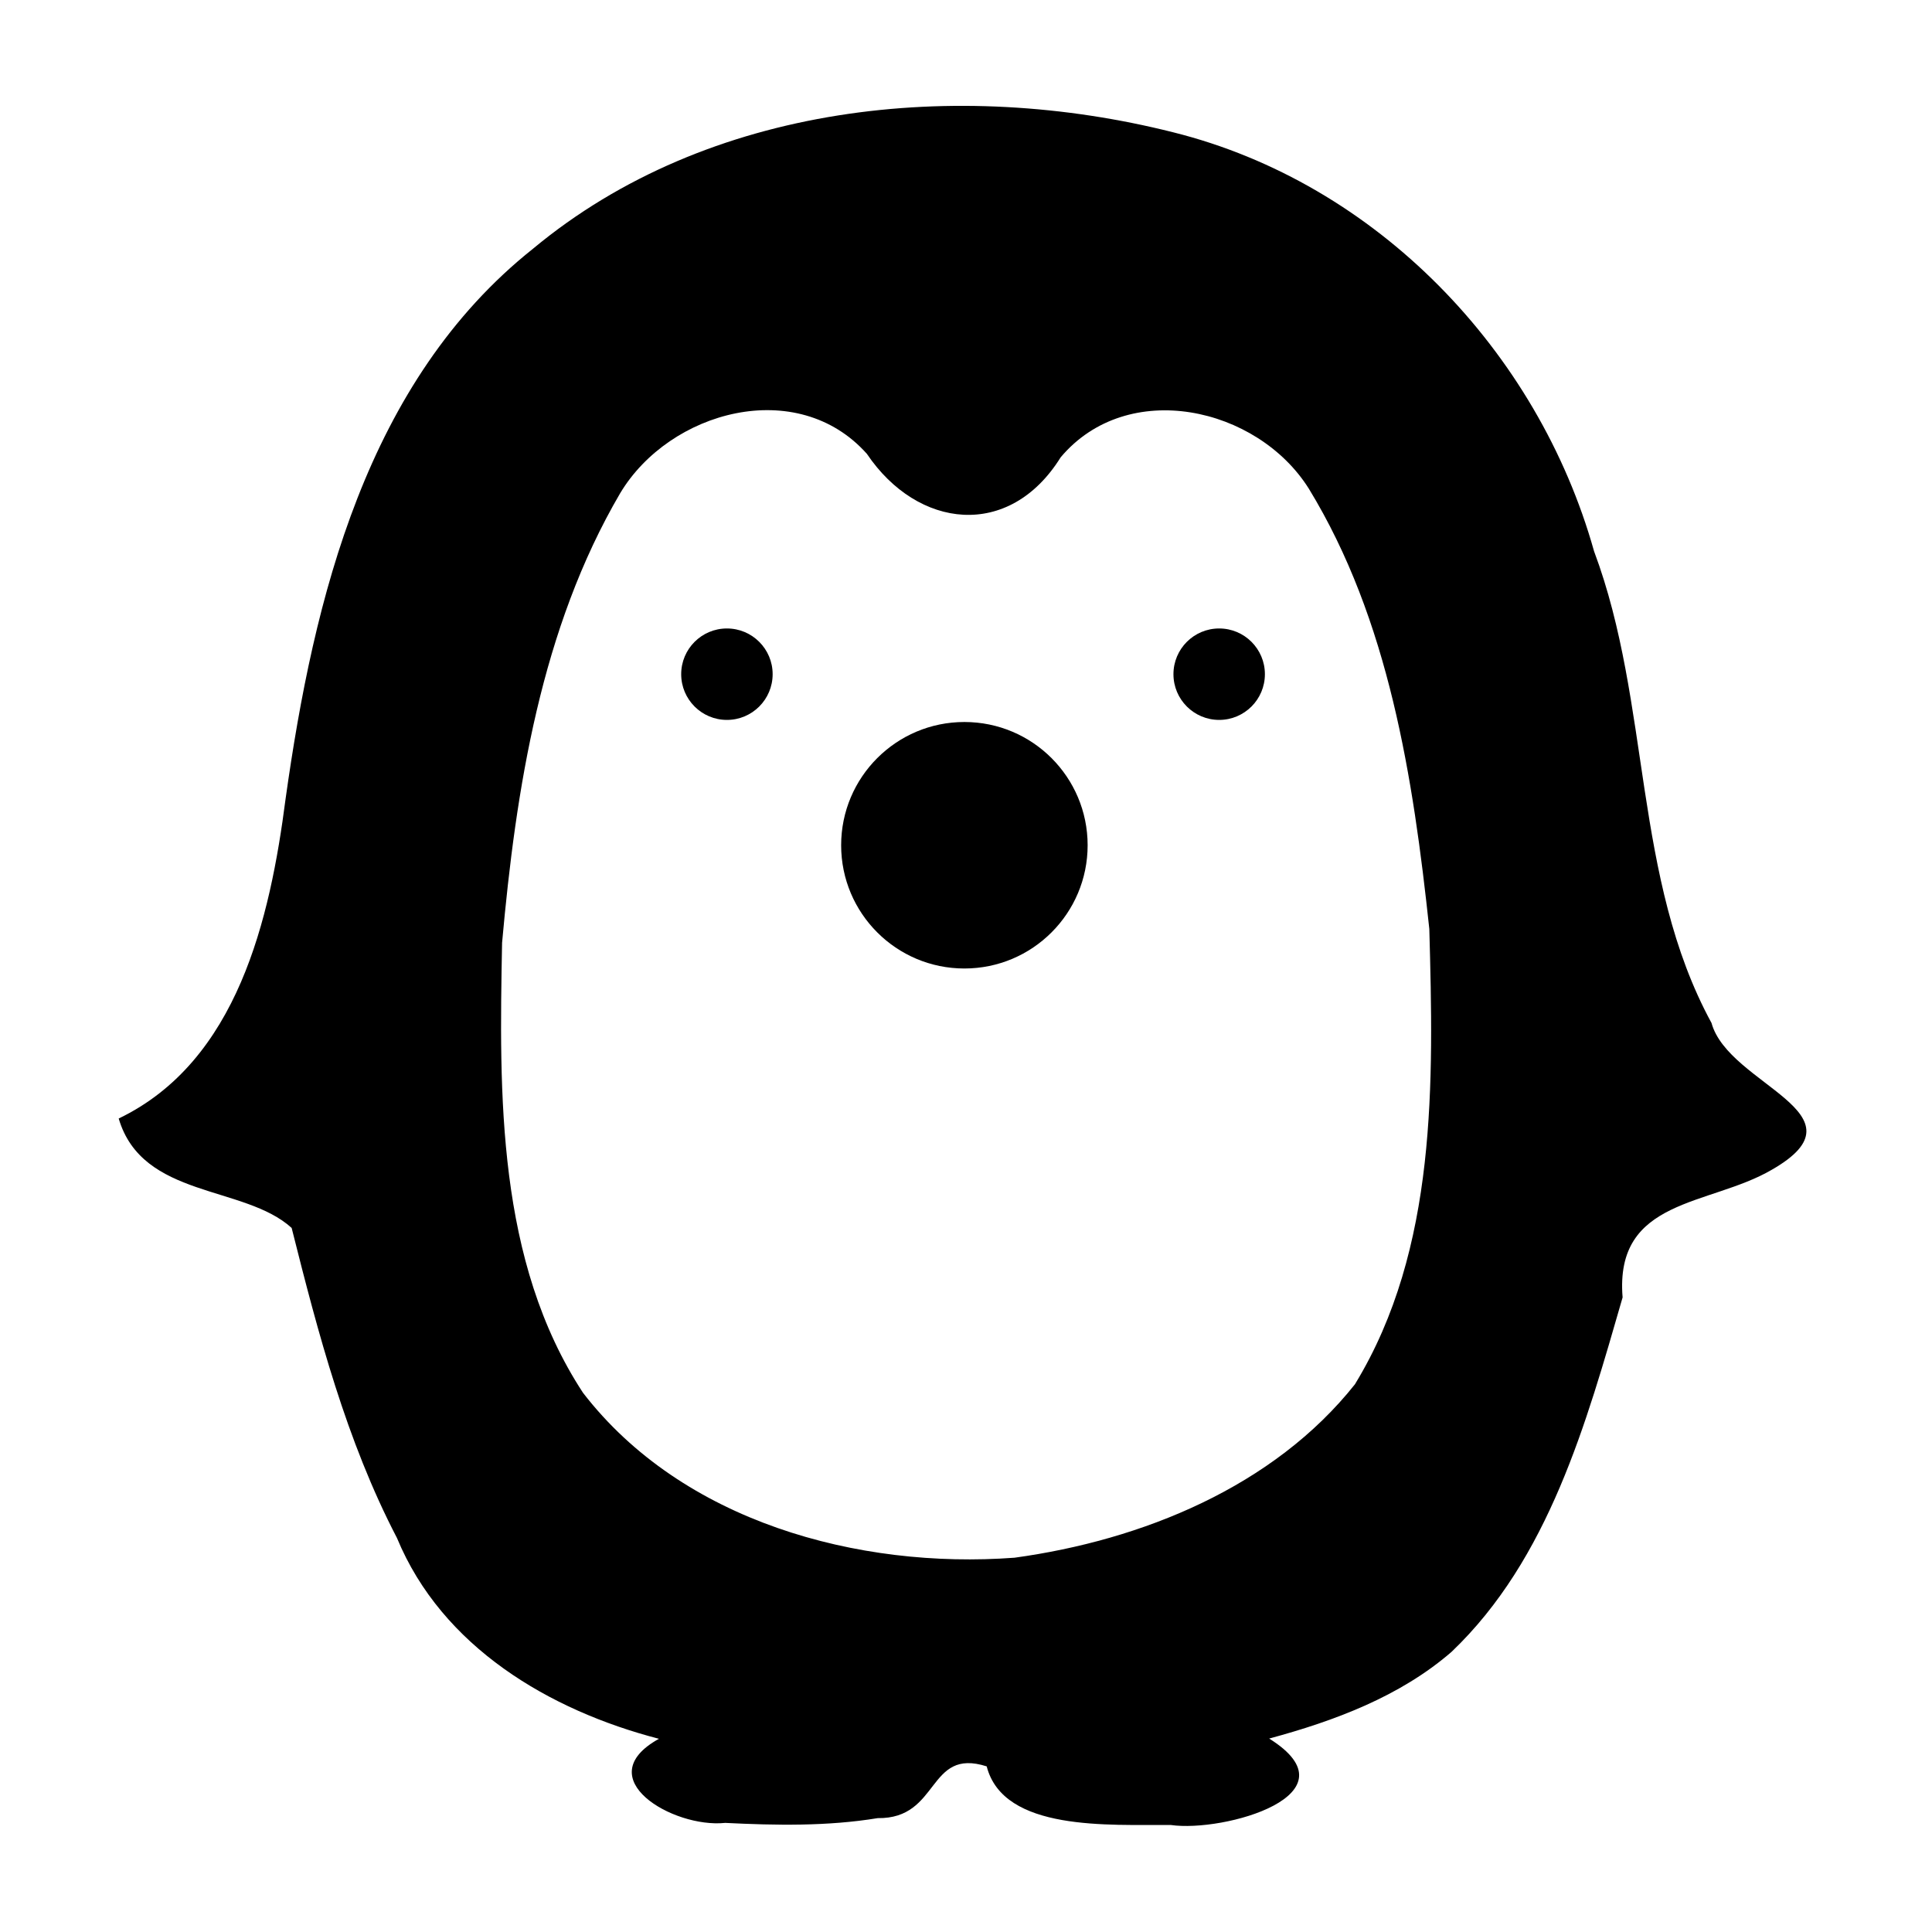 <svg version="1.1" viewBox="0 0 48 48" xmlns="http://www.w3.org/2000/svg">
	<g>
		<path d="m18.01 45.29c-1.292 0.132-3.404-1.112-1.639-2.09-2.724-0.707-5.388-2.281-6.508-4.988-1.26-2.422-1.957-5.075-2.617-7.704-1.177-1.072-3.711-0.728-4.297-2.719 2.956-1.421 3.762-4.967 4.146-7.941 0.699-4.989 2.013-10.38 6.149-13.67 4.358-3.623 10.55-4.239 15.9-2.892 5.056 1.26 9.063 5.435 10.46 10.41 1.423 3.797 0.955 8.113 2.918 11.72 0.423 1.548 3.948 2.243 1.498 3.646-1.549 0.906-3.909 0.7-3.707 3.172-0.901 3.118-1.831 6.498-4.25 8.806-1.282 1.111-2.913 1.717-4.531 2.154 2.226 1.392-1.124 2.339-2.448 2.147-1.525-0.011-4.153 0.167-4.57-1.456-1.486-0.475-1.152 1.308-2.708 1.286-1.247 0.205-2.535 0.181-3.795 0.118zm15.66-10.91c2.043-3.356 1.945-7.502 1.841-11.3-0.401-3.751-0.999-7.673-2.994-10.94-1.279-2.035-4.501-2.756-6.165-0.778-1.277 2.052-3.555 1.782-4.815-0.087-1.729-1.94-4.901-1.072-6.129 0.979-1.967 3.36-2.59 7.34-2.934 11.17-0.072 3.769-0.134 7.907 2.011 11.18 2.465 3.197 6.829 4.386 10.72 4.097 3.164-0.434 6.44-1.759 8.467-4.32z"/>
		<g stroke-dashoffset="200" stroke-opacity=".262" stroke-width="5">
			<circle cx="23.96" cy="21" r="3.062" color="#000000" stop-color="#000000" style="paint-order:stroke fill markers"/>
			<circle cx="18.06" cy="16.75" r="1.136" color="#000000" stop-color="#000000" style="paint-order:stroke fill markers"/>
			<circle cx="30.29" cy="16.75" r="1.136" color="#000000" stop-color="#000000" style="paint-order:stroke fill markers"/>
		</g>
	</g>
</svg>
